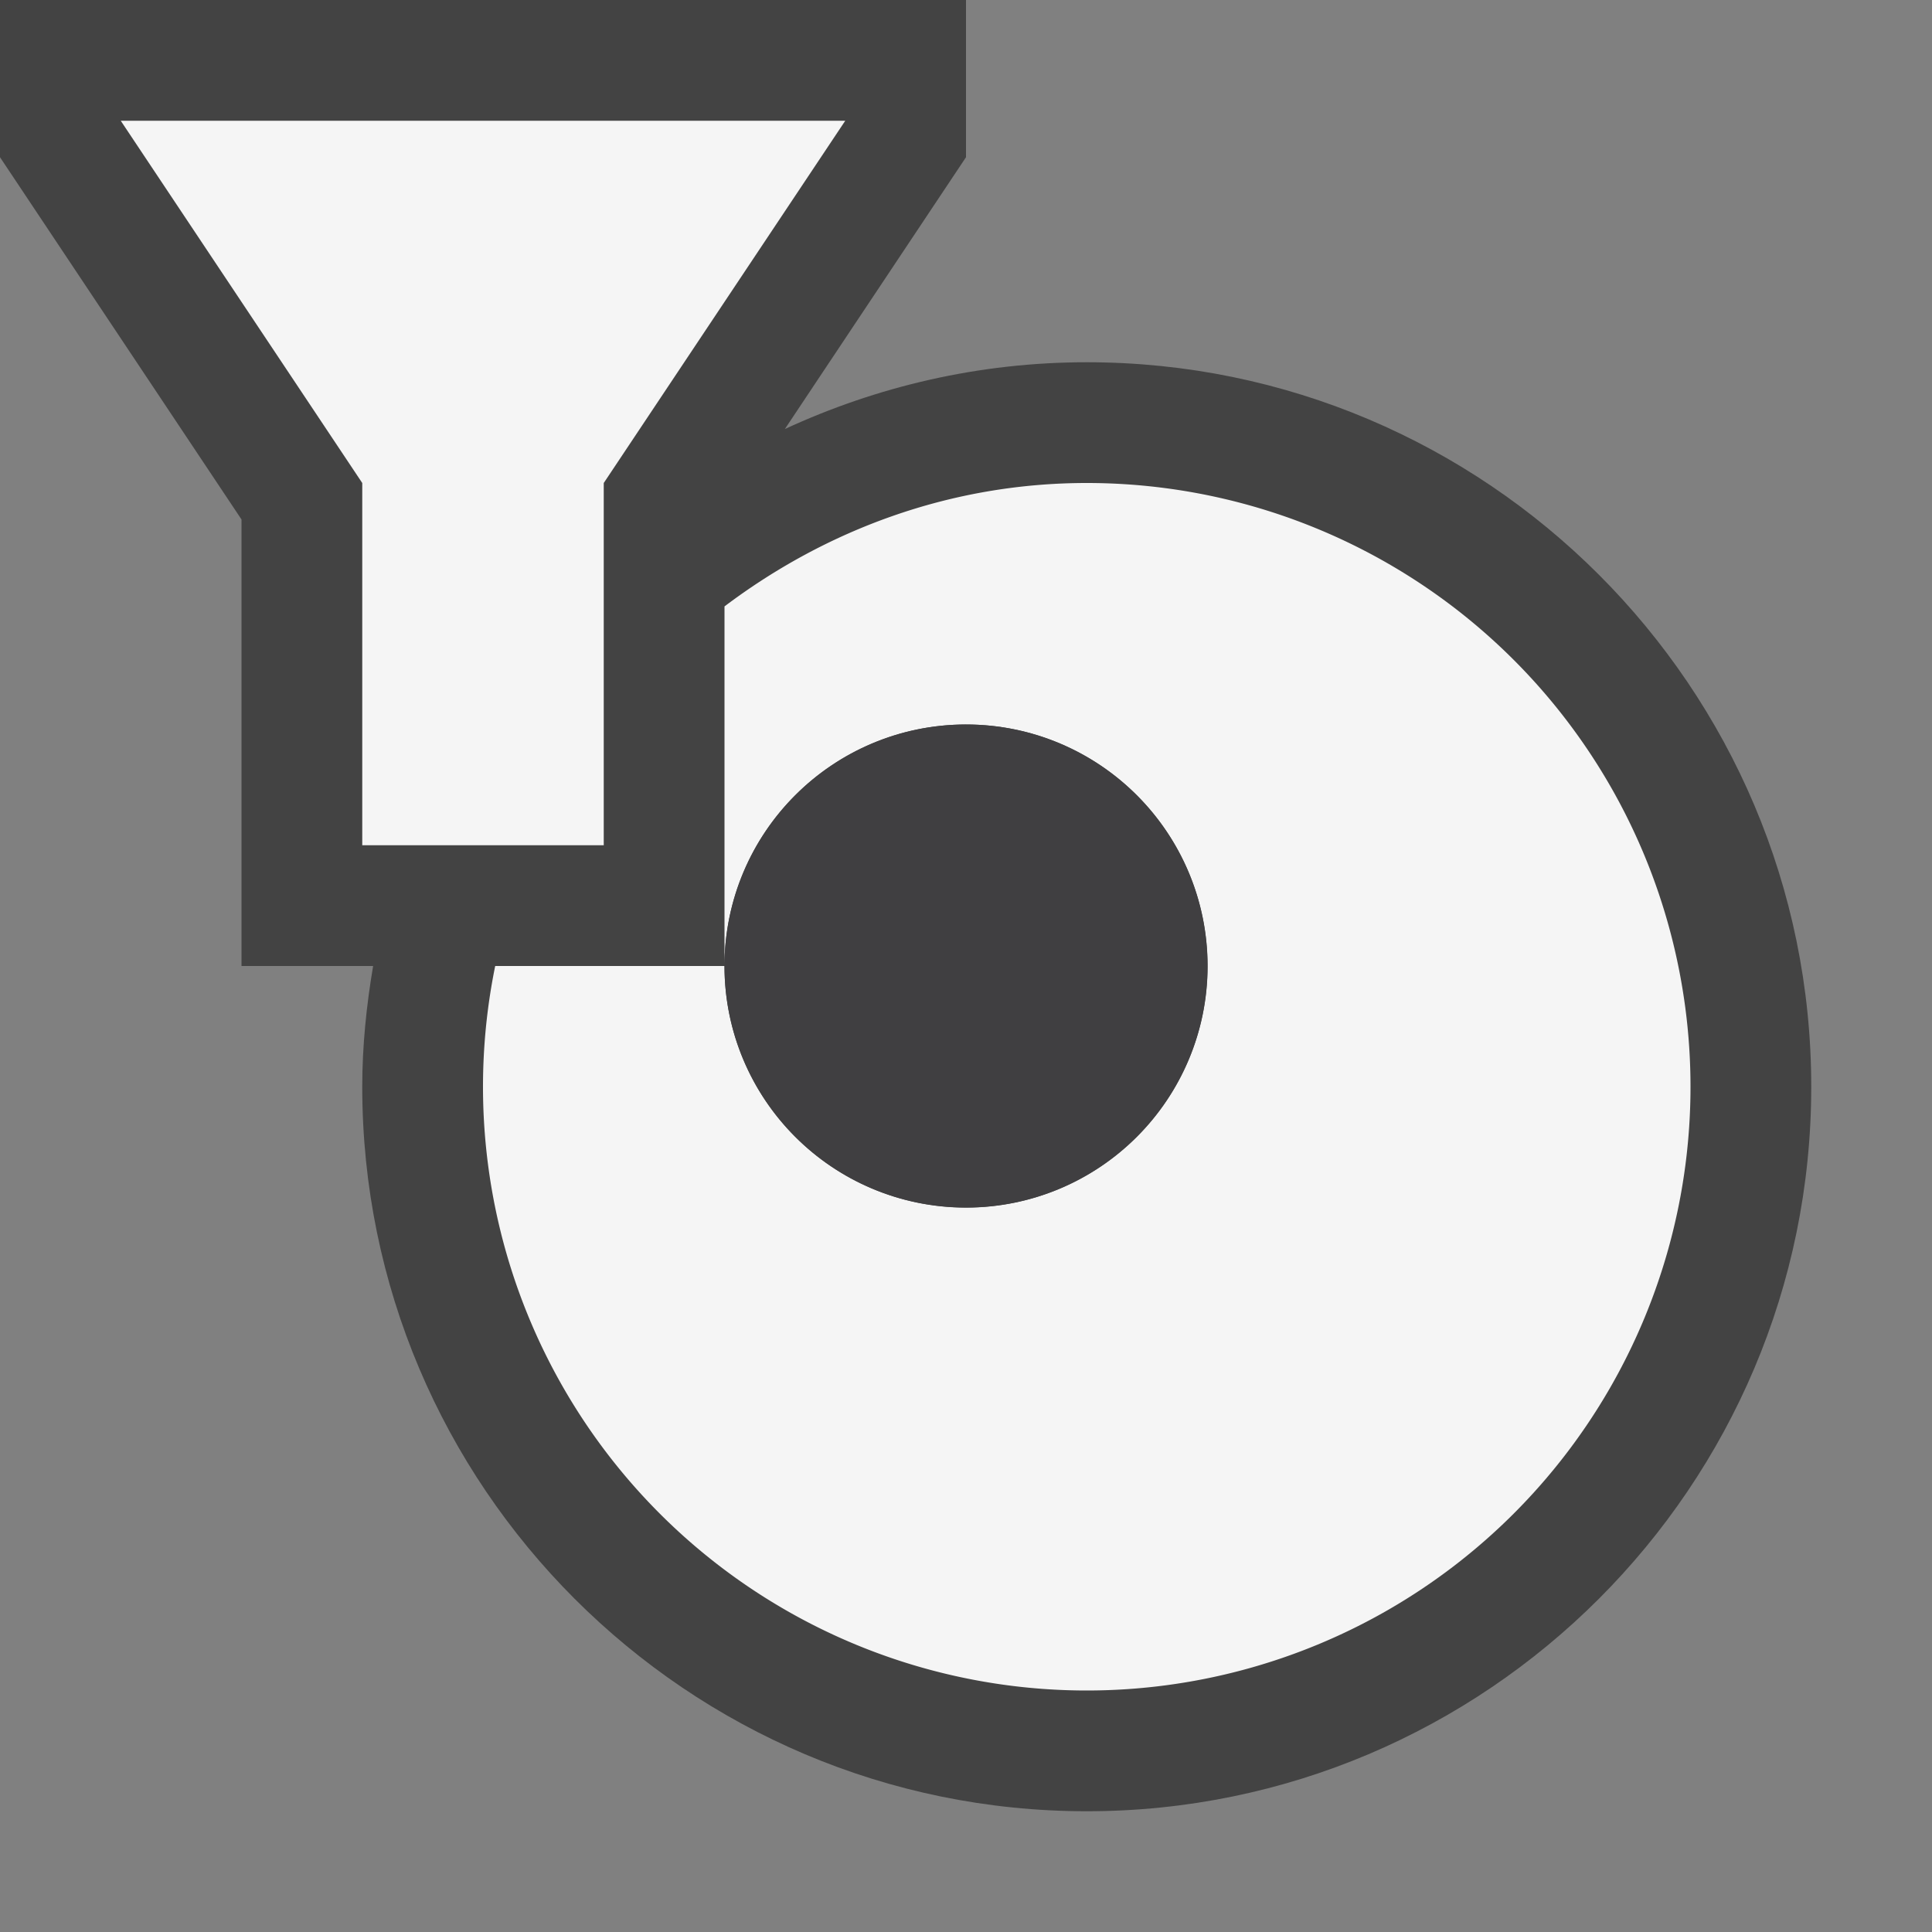 <svg xmlns="http://www.w3.org/2000/svg" viewBox="0 0 16 16"><rect x="0" y="0" width="16" height="16" fill="#808080" stroke="none"/><style>.st0{opacity:0}.st0,.st1{fill:#434343}.st2{fill:#f5f5f5}.st3{fill:#403F41}</style><g id="outline"><path class="st0" d="M0 0h16v16H0z"/><path class="st1" d="M9 3c-.893 0-1.738.201-2.5.553L8 1.302V0H0v1.302l2 3V8h1.09c-.055.326-.09.659-.09 1 0 3.309 2.691 6 6 6s6-2.691 6-6-2.691-6-6-6z"/></g><g id="icon_x5F_bg"><path class="st2" d="M9 4c-1.131 0-2.162.39-3 1.022V8a2 2 0 1 1 4.001.001A2 2 0 0 1 6 8H4.101A5 5 0 0 0 9 14a5 5 0 0 0 5-5 5 5 0 0 0-5-5z"/><path class="st2" d="M5 7V4l2-3H1l2 3v3z"/></g><circle class="st3" cx="8" cy="8" r="2" id="icon_x5F_fg"/></svg>